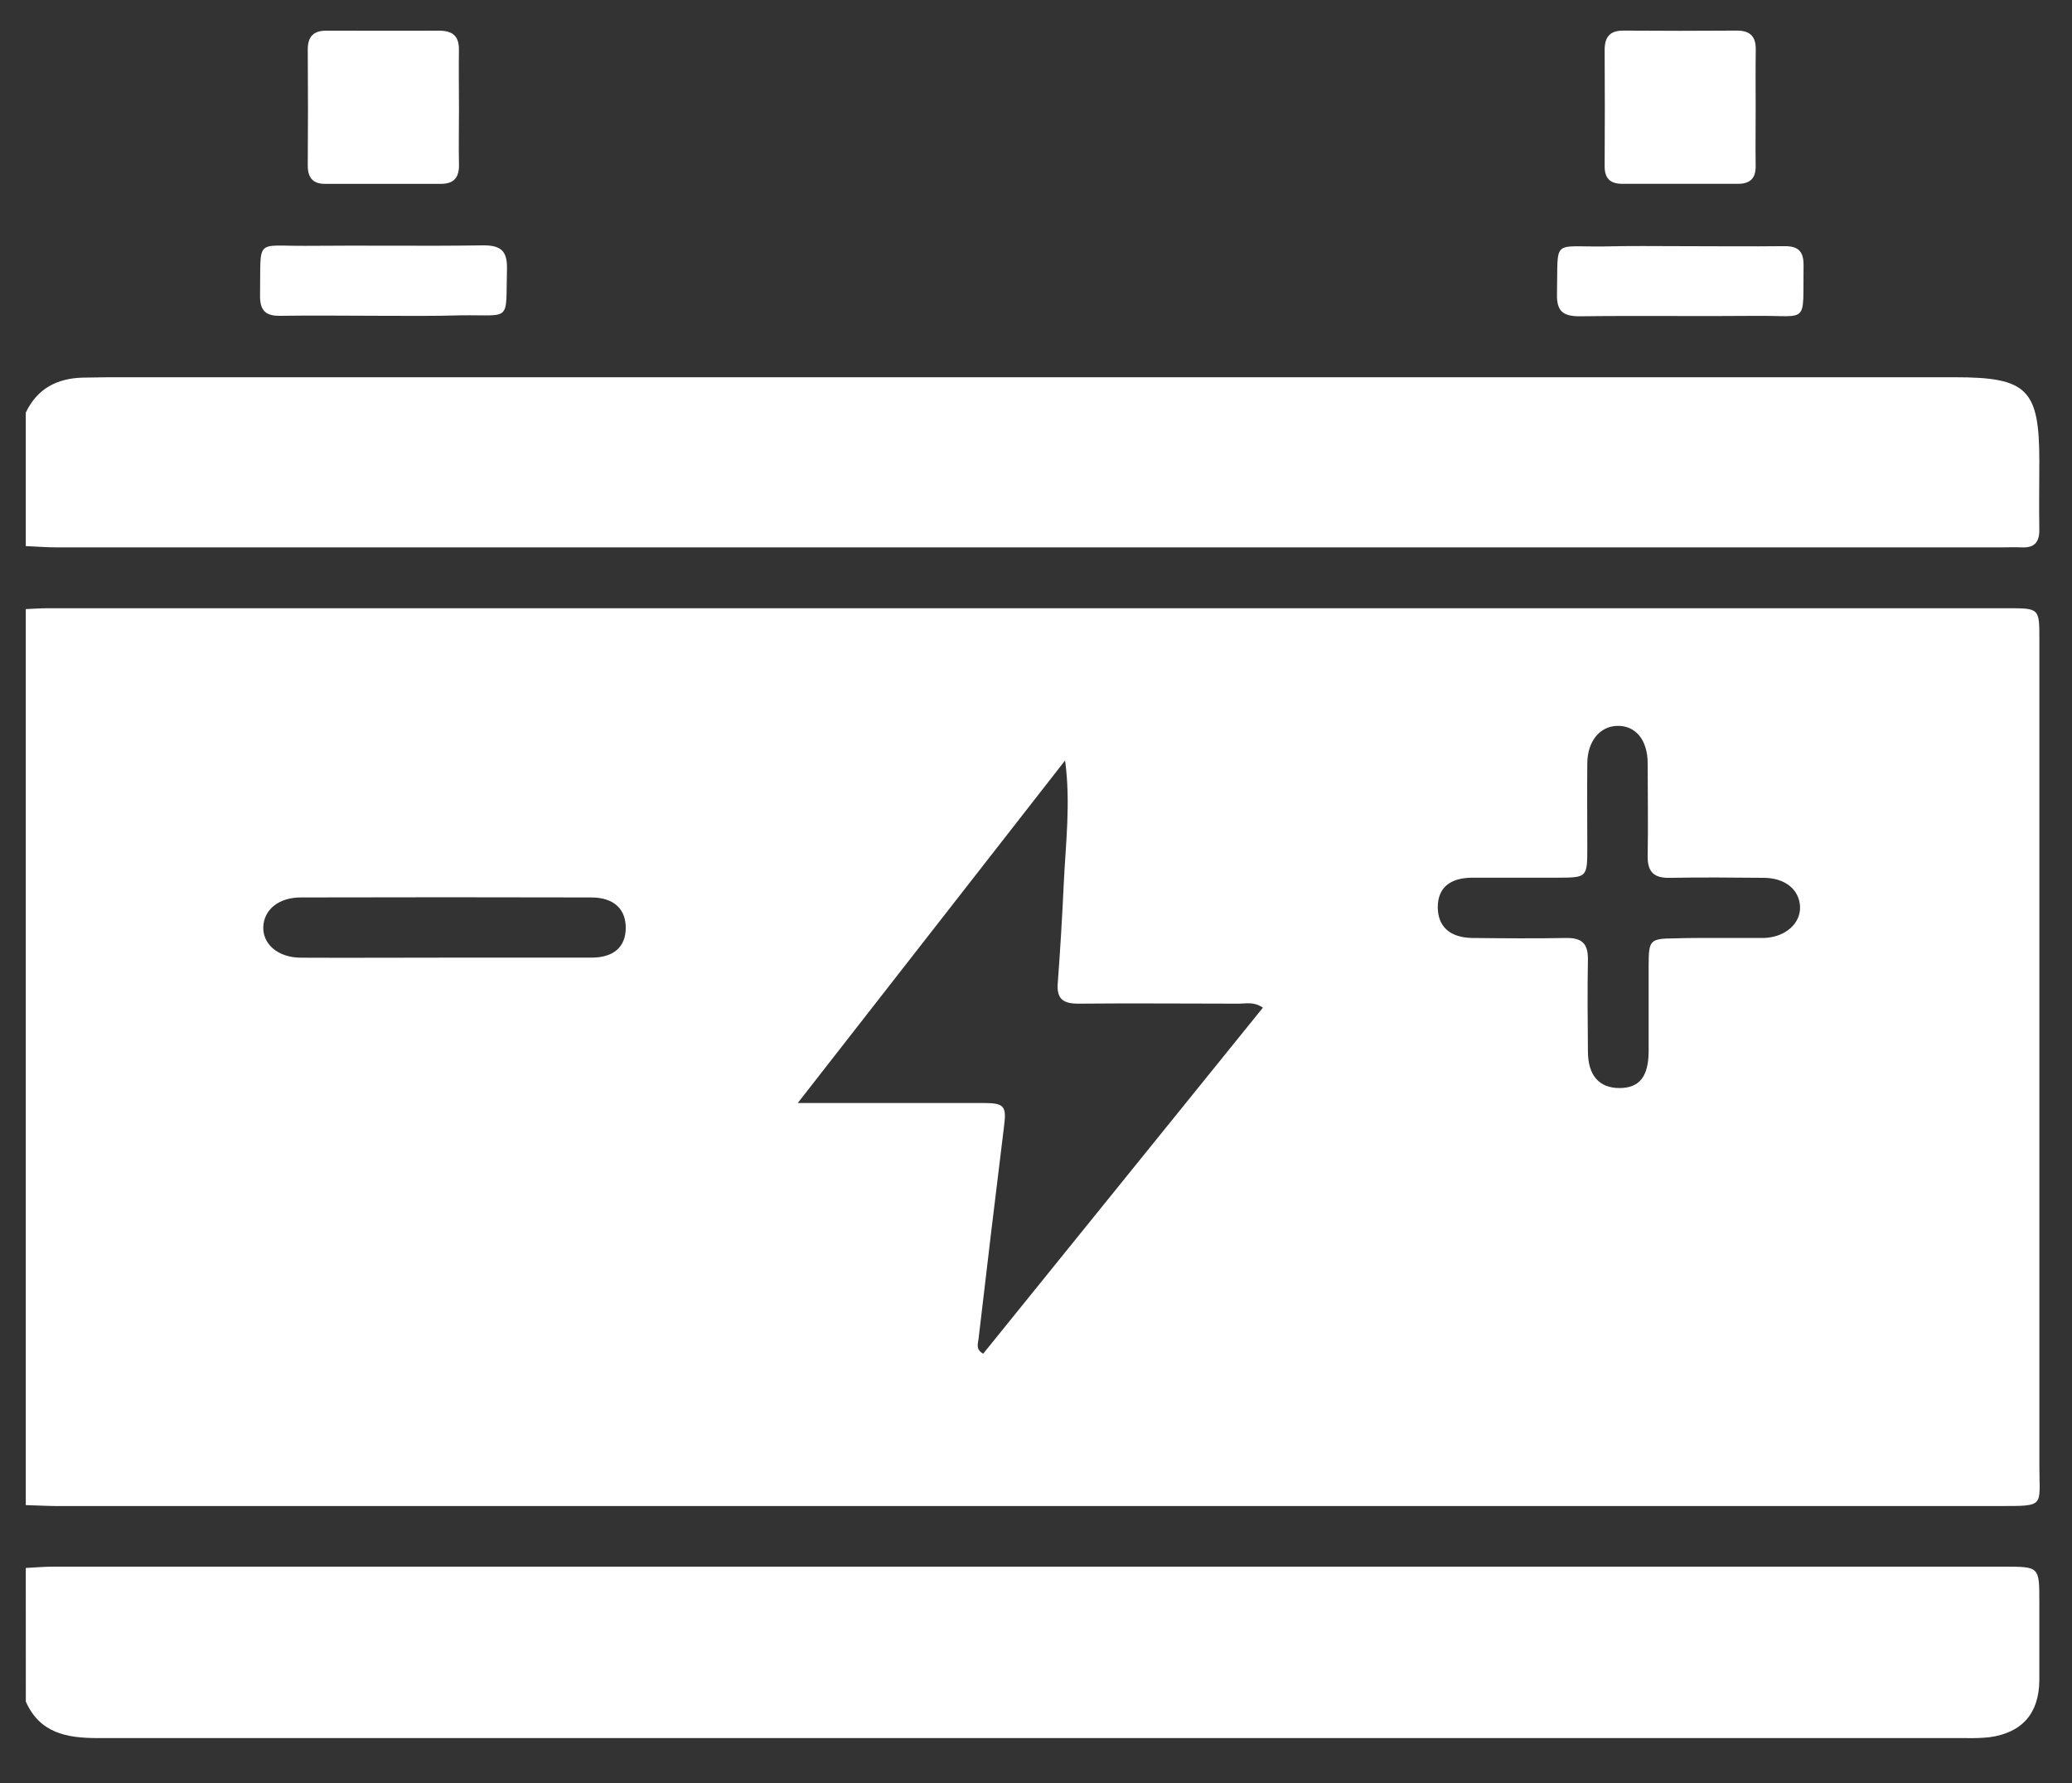 <svg width="43" height="37" viewBox="0 0 43 37" fill="none" xmlns="http://www.w3.org/2000/svg">
<rect x="0" y="0" width="43" height="37" fill="#333333" stroke="none"/>
<g clip-path="url(#clip0_54_570)">
<path d="M0.535 31.231V12.639C0.685 12.633 0.834 12.621 0.983 12.621H41.669C42.323 12.621 42.323 12.621 42.323 13.274C42.323 18.994 42.323 24.714 42.323 30.434C42.323 31.261 42.45 31.25 41.509 31.25H1.147C0.943 31.248 0.739 31.236 0.535 31.231ZM22.104 15.779L16.556 22.887C17.929 22.887 19.165 22.887 20.399 22.887C20.851 22.887 20.891 22.951 20.835 23.385C20.654 24.852 20.478 26.319 20.307 27.787C20.297 27.88 20.243 28.005 20.405 28.088L26.209 20.909C26.018 20.78 25.866 20.826 25.722 20.826C24.608 20.826 23.494 20.815 22.38 20.826C22.07 20.826 21.926 20.734 21.951 20.405C22.003 19.716 22.044 19.026 22.076 18.335C22.116 17.498 22.222 16.662 22.104 15.779ZM35.601 19.462H36.623C37.058 19.443 37.373 19.156 37.356 18.808C37.338 18.461 37.051 18.22 36.612 18.215C35.958 18.209 35.304 18.203 34.651 18.215C34.317 18.222 34.188 18.087 34.194 17.757C34.206 17.119 34.194 16.479 34.194 15.841C34.194 15.348 33.938 15.049 33.556 15.062C33.197 15.075 32.946 15.383 32.941 15.835C32.935 16.42 32.941 17.004 32.941 17.588C32.941 18.203 32.935 18.21 32.337 18.212C31.738 18.214 31.138 18.212 30.542 18.212C30.08 18.218 29.841 18.43 29.838 18.819C29.838 19.224 30.086 19.456 30.557 19.463C31.211 19.47 31.865 19.475 32.518 19.463C32.835 19.463 32.954 19.584 32.954 19.898C32.942 20.537 32.948 21.175 32.954 21.815C32.954 22.315 33.188 22.577 33.608 22.577C34.027 22.577 34.208 22.333 34.214 21.829C34.214 21.231 34.214 20.631 34.214 20.035C34.214 19.5 34.242 19.476 34.758 19.471C35.03 19.461 35.315 19.463 35.601 19.462ZM9.221 19.871C10.239 19.871 11.258 19.871 12.271 19.871C12.733 19.871 12.978 19.653 12.986 19.269C12.994 18.865 12.741 18.623 12.272 18.622C10.263 18.617 8.253 18.617 6.243 18.622C5.787 18.622 5.481 18.871 5.464 19.229C5.448 19.586 5.764 19.87 6.242 19.872C7.238 19.877 8.229 19.871 9.221 19.871Z" fill="white"/>
<path d="M0.535 32.535C0.725 32.526 0.915 32.508 1.104 32.508H41.587C42.322 32.508 42.322 32.508 42.322 33.234C42.322 33.779 42.322 34.323 42.322 34.868C42.316 35.554 41.963 35.957 41.283 36.048C41.121 36.064 40.958 36.07 40.795 36.065C27.872 36.065 14.948 36.065 2.025 36.065C1.388 36.065 0.826 35.963 0.536 35.308L0.535 32.535Z" fill="white"/>
<path d="M0.535 8.562C0.771 8.064 1.182 7.851 1.713 7.836C1.89 7.836 2.067 7.828 2.244 7.828C15.019 7.828 27.794 7.828 40.569 7.828C42.074 7.828 42.322 8.075 42.322 9.571C42.322 10.046 42.313 10.522 42.322 10.998C42.322 11.259 42.213 11.37 41.957 11.358C41.807 11.352 41.658 11.358 41.509 11.358H1.186C0.968 11.358 0.75 11.341 0.532 11.331L0.535 8.562Z" fill="white"/>
<path d="M9.525 2.267C9.525 2.647 9.517 3.029 9.525 3.407C9.532 3.676 9.427 3.816 9.149 3.815H6.745C6.489 3.815 6.386 3.683 6.387 3.431C6.393 2.632 6.393 1.831 6.387 1.028C6.387 0.753 6.51 0.634 6.781 0.636C7.556 0.636 8.331 0.641 9.104 0.636C9.393 0.636 9.53 0.745 9.524 1.046C9.518 1.451 9.525 1.859 9.525 2.267Z" fill="white"/>
<path d="M36.435 2.256C36.435 2.649 36.43 3.043 36.435 3.437C36.441 3.694 36.326 3.814 36.071 3.814H33.668C33.419 3.814 33.298 3.705 33.301 3.441C33.306 2.642 33.306 1.841 33.301 1.037C33.301 0.77 33.41 0.634 33.685 0.635C34.473 0.641 35.261 0.641 36.049 0.635C36.326 0.635 36.442 0.763 36.437 1.034C36.431 1.441 36.435 1.848 36.435 2.256Z" fill="white"/>
<path d="M7.938 6.553C7.232 6.553 6.522 6.542 5.82 6.553C5.5 6.56 5.391 6.433 5.397 6.118C5.416 4.919 5.277 5.111 6.369 5.101C7.59 5.089 8.812 5.11 10.034 5.091C10.411 5.091 10.529 5.219 10.521 5.586C10.492 6.698 10.63 6.529 9.567 6.543C9.025 6.56 8.481 6.554 7.938 6.553Z" fill="white"/>
<path d="M34.902 5.108C35.608 5.108 36.319 5.116 37.02 5.108C37.316 5.102 37.433 5.211 37.429 5.511C37.412 6.753 37.551 6.543 36.448 6.554C35.227 6.566 34.005 6.547 32.783 6.563C32.43 6.563 32.303 6.454 32.312 6.095C32.338 4.944 32.192 5.127 33.278 5.114C33.816 5.1 34.36 5.107 34.902 5.108Z" fill="white"/>
</g>
<defs>
<clipPath id="clip0_54_570">
<rect width="41.789" height="35.43" fill="white" transform="translate(0.535 0.634)"/>
</clipPath>
</defs>
</svg>

